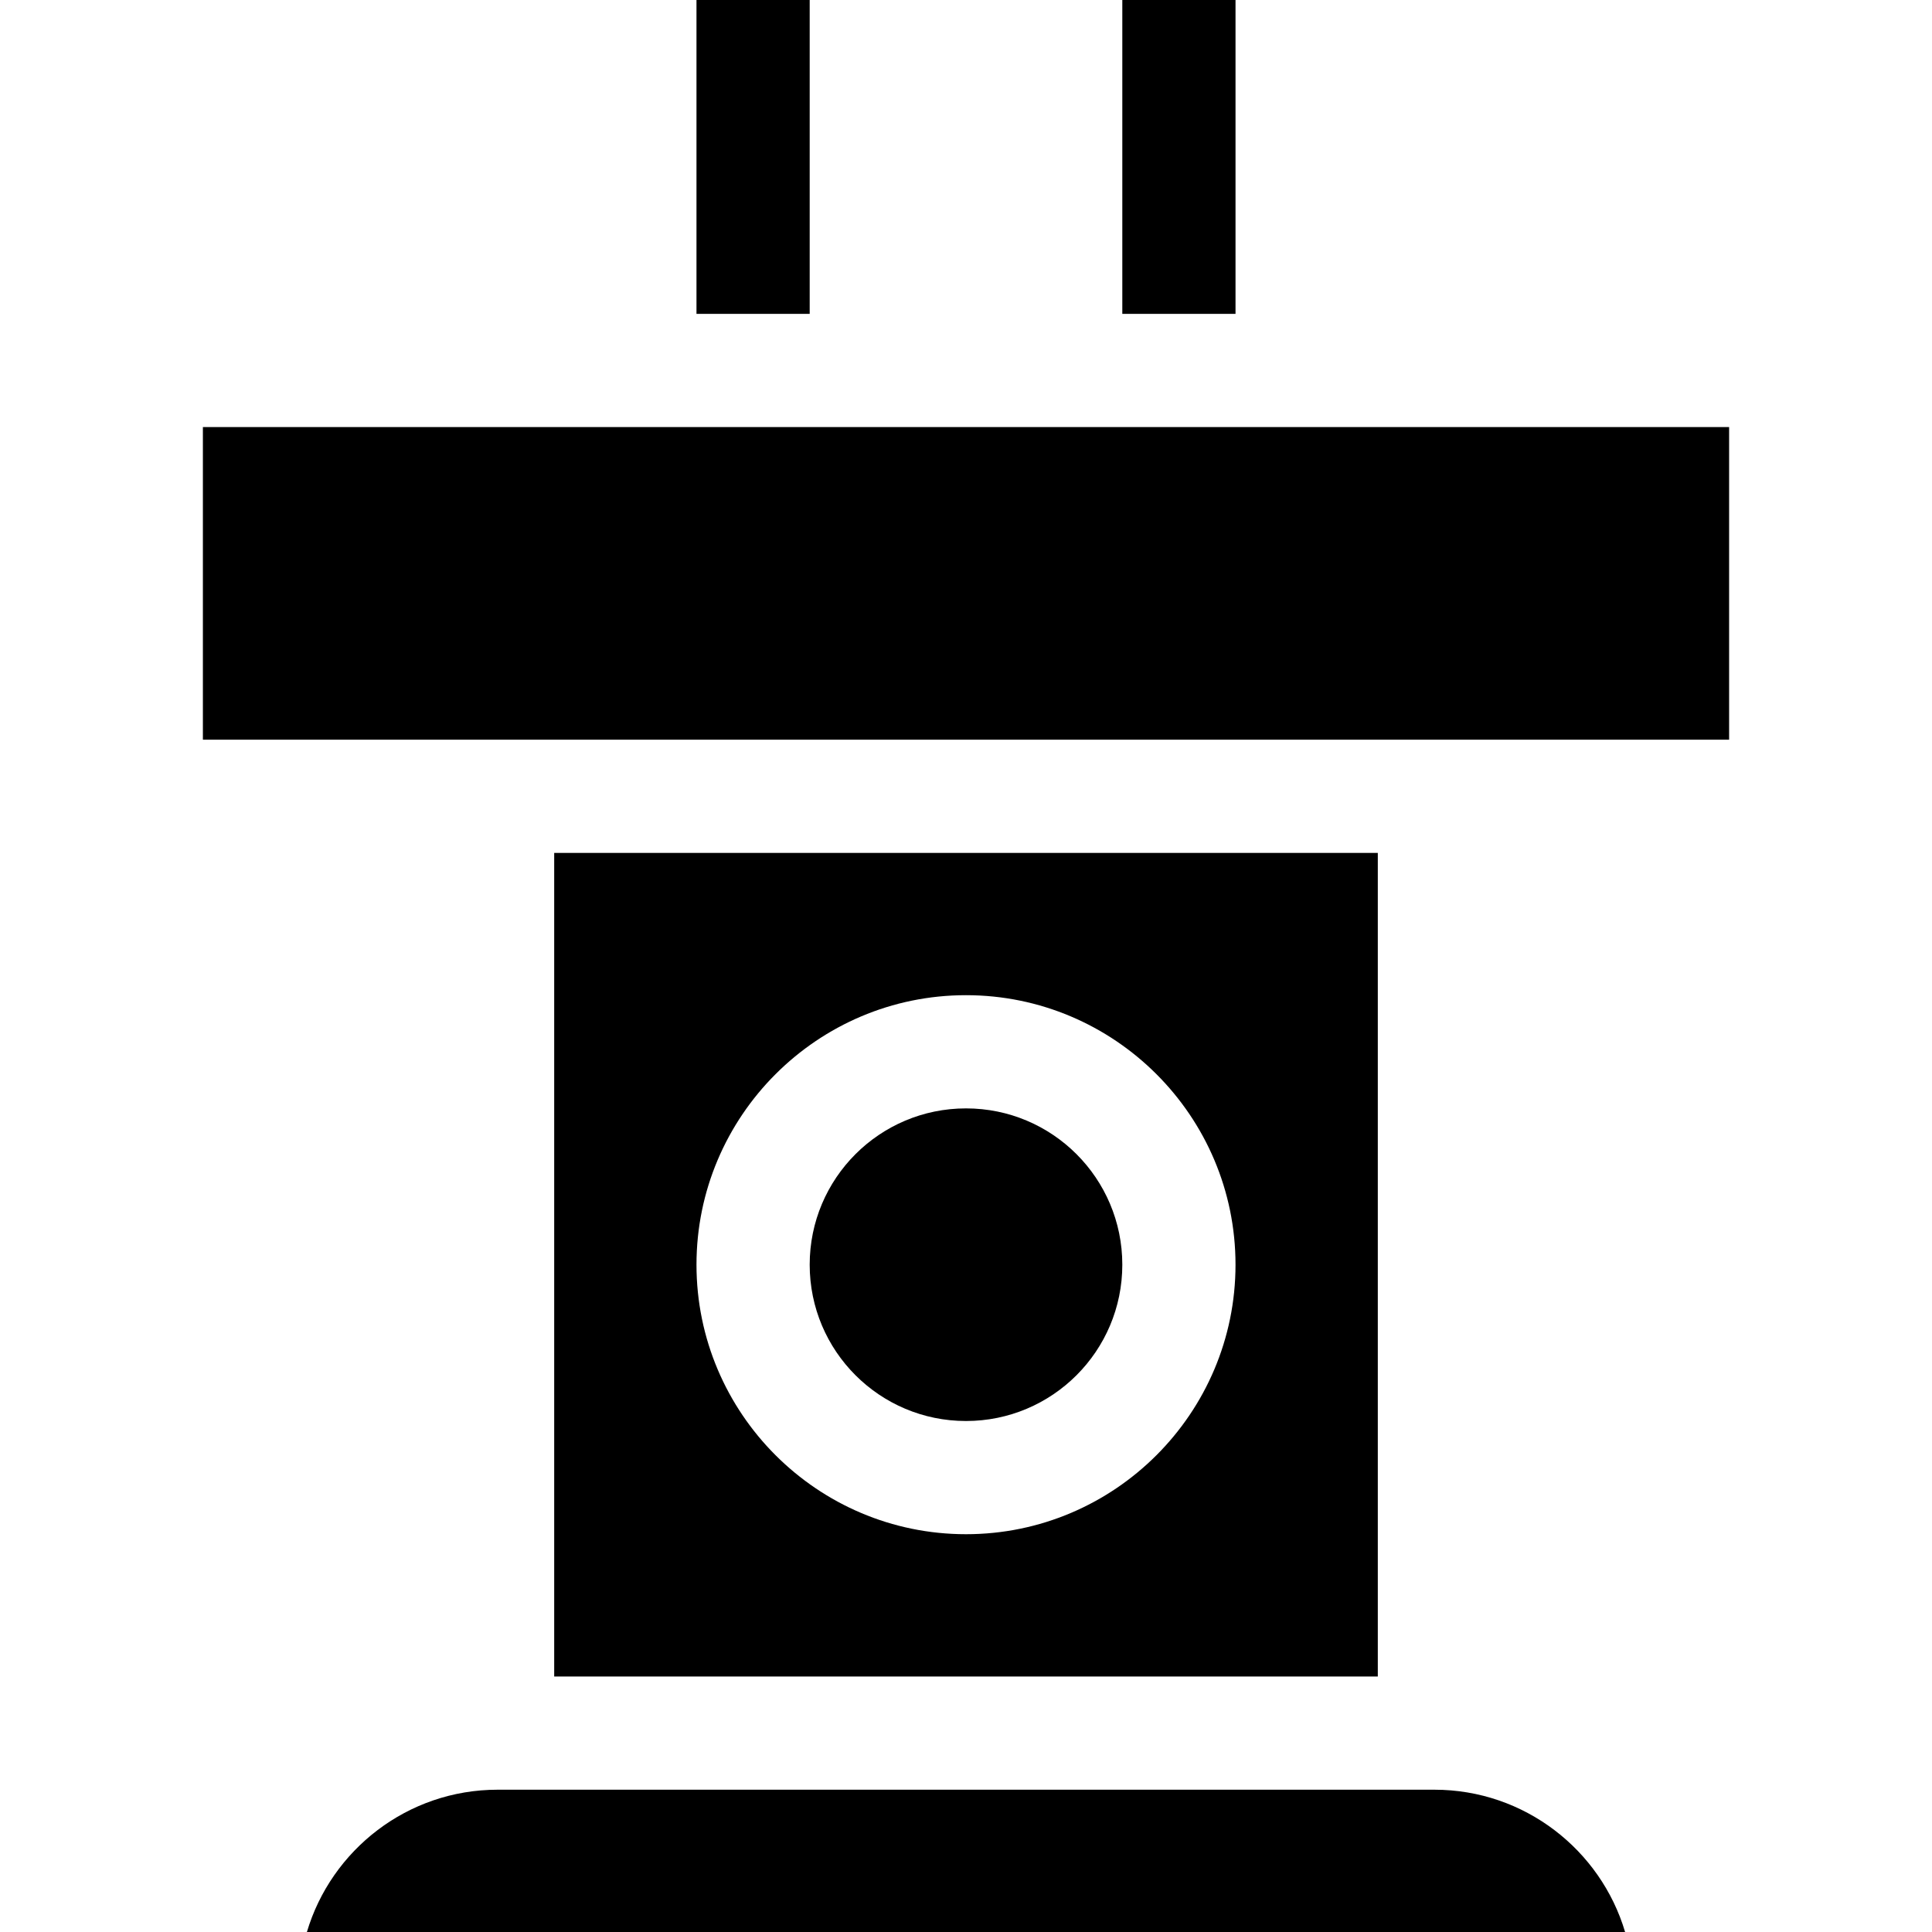 <svg id="Capa_1" enable-background="new 0 0 512 512" height="512" viewBox="0 0 512 512" width="512" xmlns="http://www.w3.org/2000/svg"><g><circle cx="256" cy="335.158" r="41.424"/><path d="m146.867 226.025v218.266h218.266v-218.266zm109.133 180.557c-39.383 0-71.424-32.041-71.424-71.424s32.041-71.424 71.424-71.424 71.424 32.041 71.424 71.424-32.041 71.424-71.424 71.424z"/><path d="m380.133 474.291h-248.266c-23.855 0-44.06 15.928-50.535 37.709h349.335c-6.475-21.781-26.679-37.709-50.534-37.709z"/><path d="m53.768 113.178h404.465v82.848h-404.465z"/><path d="m184.576 0h30v83.178h-30z"/><path d="m297.424 0h30v83.178h-30z"/></g></svg>